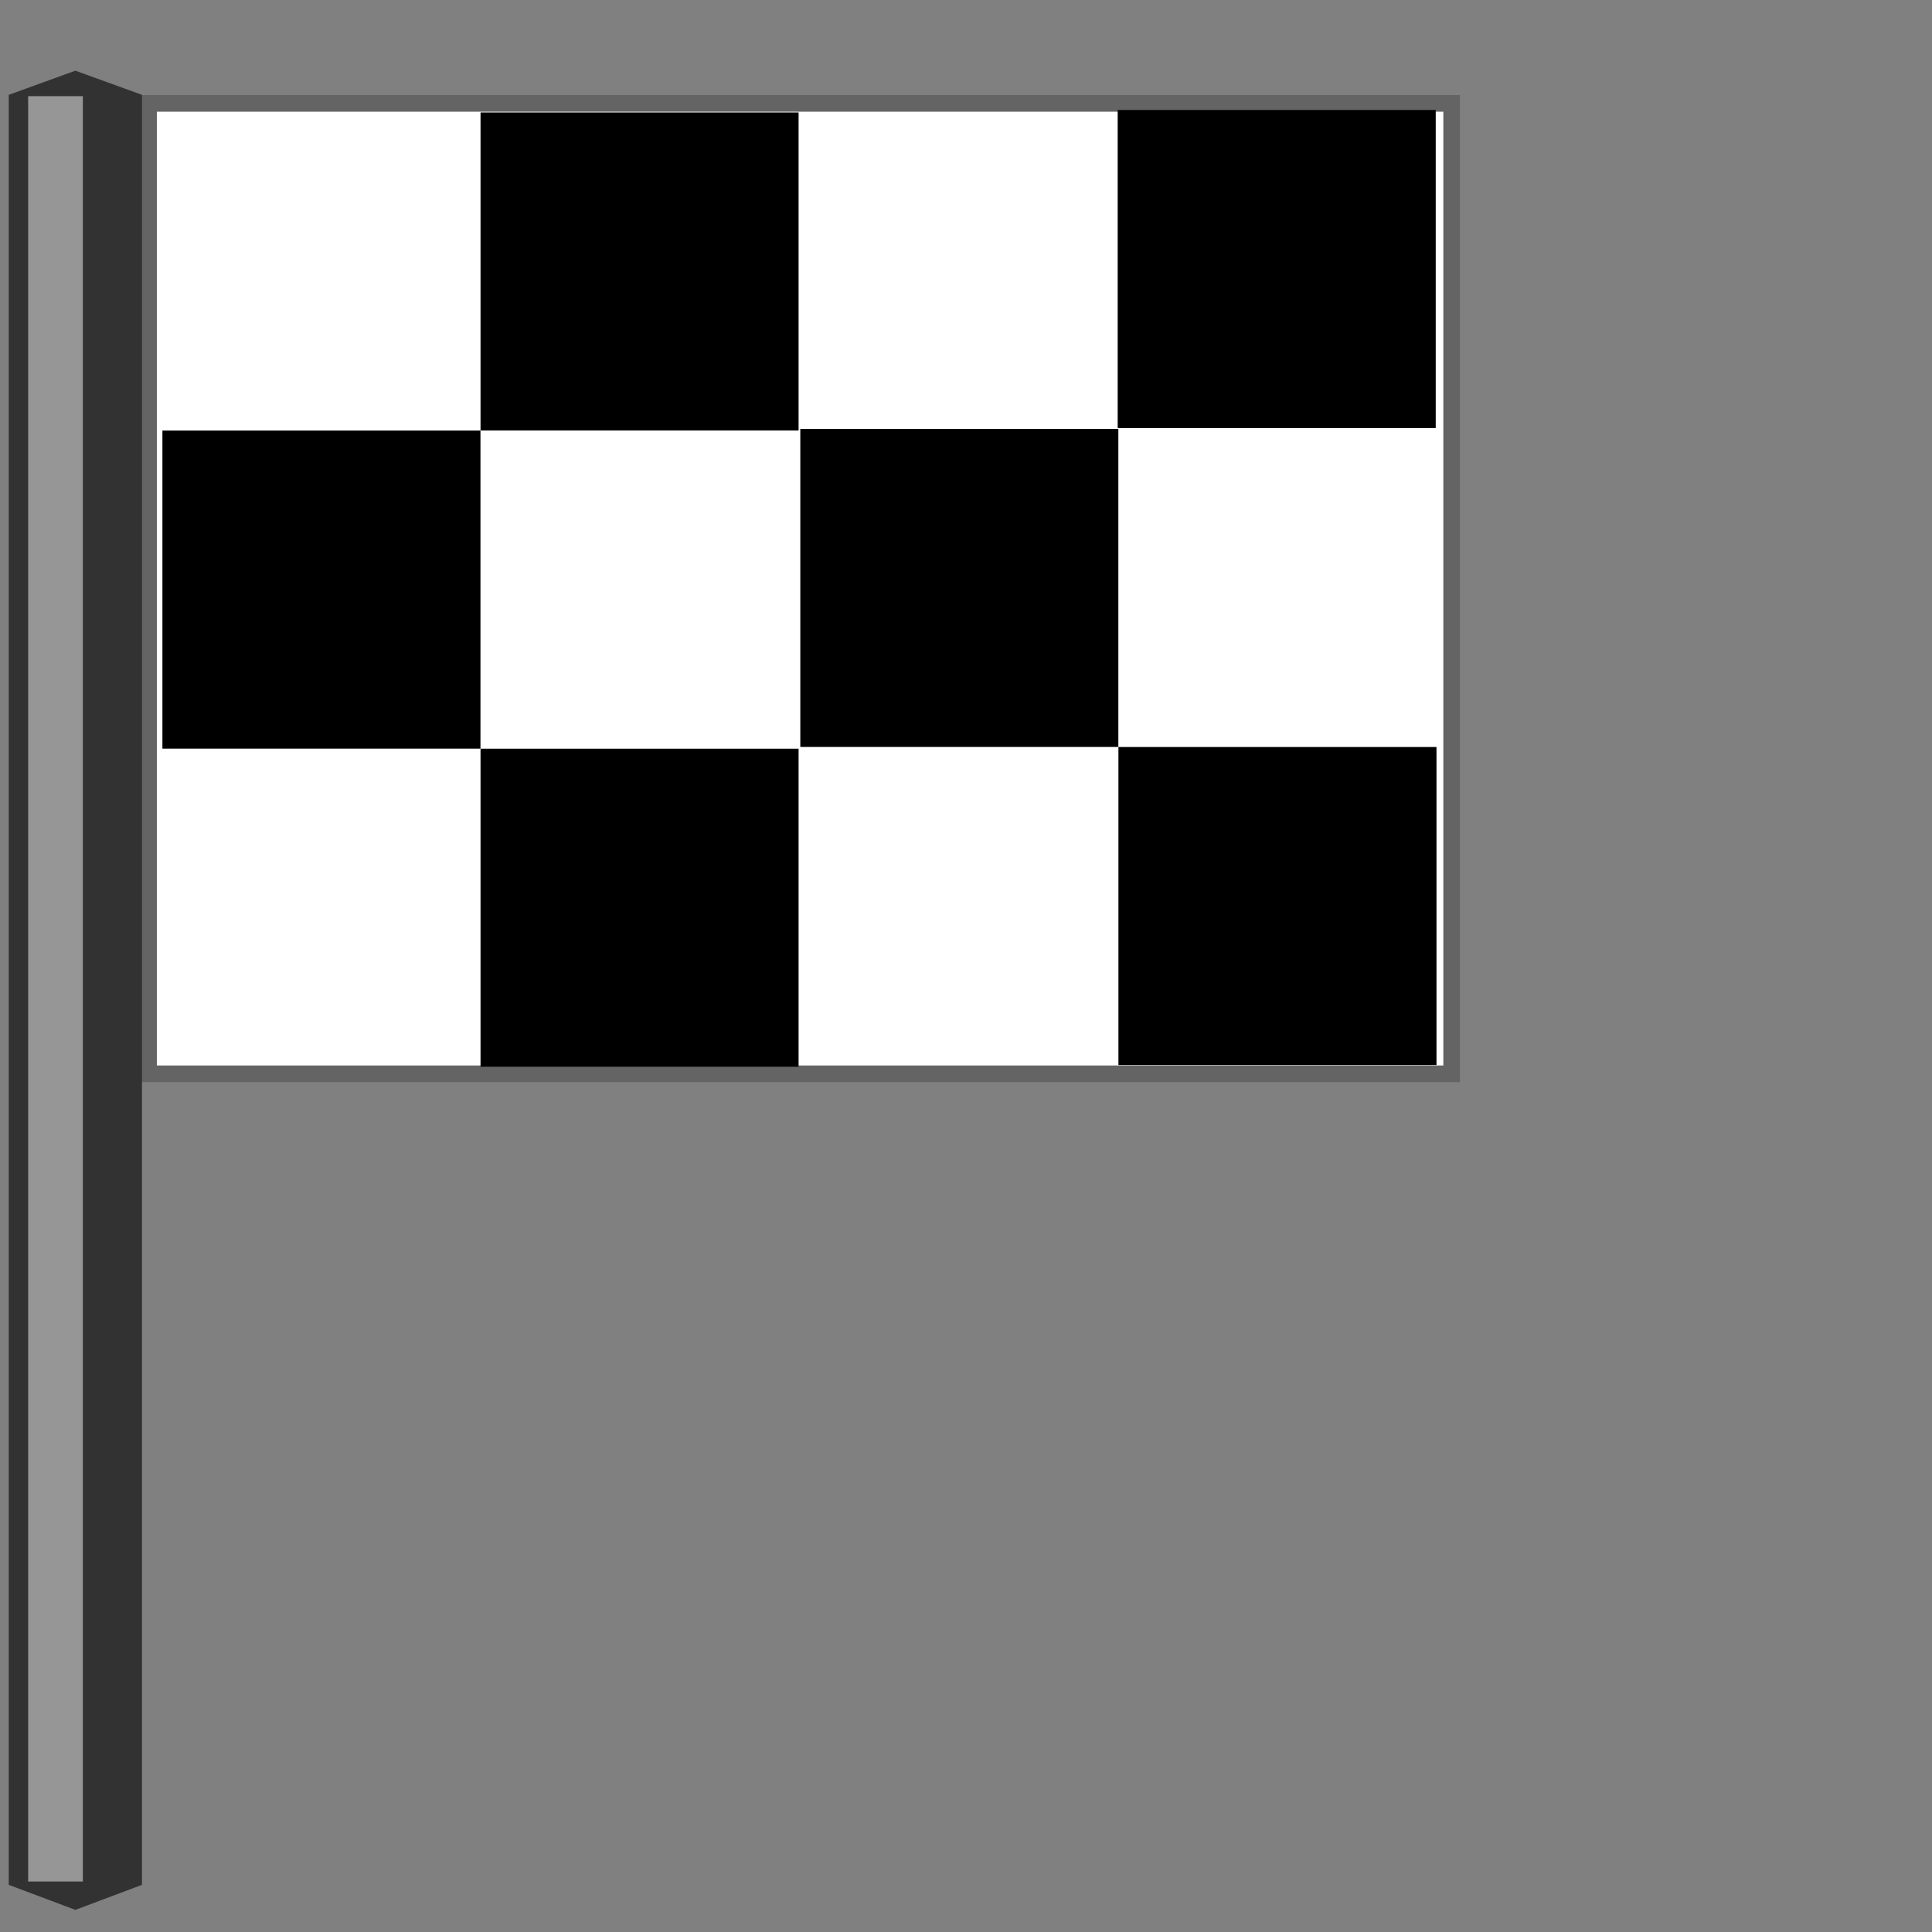 <svg xmlns="http://www.w3.org/2000/svg" xmlns:svg="http://www.w3.org/2000/svg" id="svg2" width="580" height="580" x="0" y="0" enable-background="new 0 0 580 580" version="1.1" viewBox="0 0 580 580" xml:space="preserve"><rect x="0" y="0" width="580" height="580" fill="#808080" stroke="none"/><path style="fill:#fff;fill-opacity:1;stroke:#646464;stroke-width:5;stroke-miterlimit:4;stroke-opacity:1;stroke-dasharray:none" id="rect3853" d="m 44.589,31.038 c 145.664,0 245.543,0 391.207,0 l 0,291.328 c -145.664,0 -245.543,0 -391.207,0 z"/><g id="layer3" display="none" transform="matrix(48.15,0,0,48.15,-1210.222,-51.871)"><rect id="rect4134" width="10" height="10" x="1" y="1" fill="none" stroke="#757575" stroke-width=".1" display="inline"/><rect id="rect4136" width="8" height="8" x="2" y="2" fill="none" stroke="#757575" stroke-width=".1" display="inline"/></g><g id="g9828" display="none" transform="matrix(48.15,0,0,48.15,-1870.52,102.971)"><rect id="rect9830" width="10" height="10" x="1" y="1" fill="none" stroke="#757575" stroke-width=".1" display="inline"/><rect id="rect9832" width="8" height="8" x="2" y="2" fill="none" stroke="#757575" stroke-width=".1" display="inline"/></g><g id="g14695" display="none" transform="matrix(48.15,0,0,48.15,-1210.222,-182.068)"><rect id="rect14697" width="10" height="10" x="1" y="1" fill="none" stroke="#757575" stroke-width=".1" display="inline"/><rect id="rect14699" width="8" height="8" x="2" y="2" fill="none" stroke="#757575" stroke-width=".1" display="inline"/></g><path style="font-size:medium;font-style:normal;font-variant:normal;font-weight:400;font-stretch:normal;text-indent:0;text-align:start;text-decoration:none;line-height:normal;letter-spacing:normal;word-spacing:normal;text-transform:none;direction:ltr;block-progression:tb;writing-mode:lr-tb;text-anchor:start;baseline-shift:baseline;color:#000;fill:#323232;fill-opacity:1;fill-rule:nonzero;stroke:none;stroke-width:40;marker:none;visibility:visible;display:inline;overflow:visible;enable-background:accumulate;font-family:Sans;-inkscape-font-specification:Sans" id="path5469" d="m 2.625,28.469 0,537.375 20,7.508 20,-7.508 0,-537.375 -20,-7.248 z"/><path style="fill:none;stroke:#969696;stroke-width:16.423;stroke-linecap:butt;stroke-miterlimit:4;stroke-opacity:1;stroke-dasharray:none" id="path5921" d="m 16.666,28.871 0,535.973"/><rect style="fill:#000;fill-opacity:1;stroke:none" id="rect5263" width="95.48" height="95.48" x="335.536" y="33.023"/><rect style="fill:#000;fill-opacity:1;stroke:none" id="rect5263-1" width="95.48" height="95.48" x="240.26" y="128.76"/><rect style="fill:#000;fill-opacity:1;stroke:none" id="rect5263-7" width="95.48" height="95.48" x="335.76" y="224.26"/><rect style="fill:#000;fill-opacity:1;stroke:none" id="rect5263-4" width="95.48" height="95.48" x="144.26" y="33.76"/><rect style="fill:#000;fill-opacity:1;stroke:none" id="rect5263-0" width="95.48" height="95.48" x="144.26" y="224.76"/><rect style="fill:#000;fill-opacity:1;stroke:none" id="rect5263-9" width="95.48" height="95.48" x="48.76" y="129.26"/></svg>